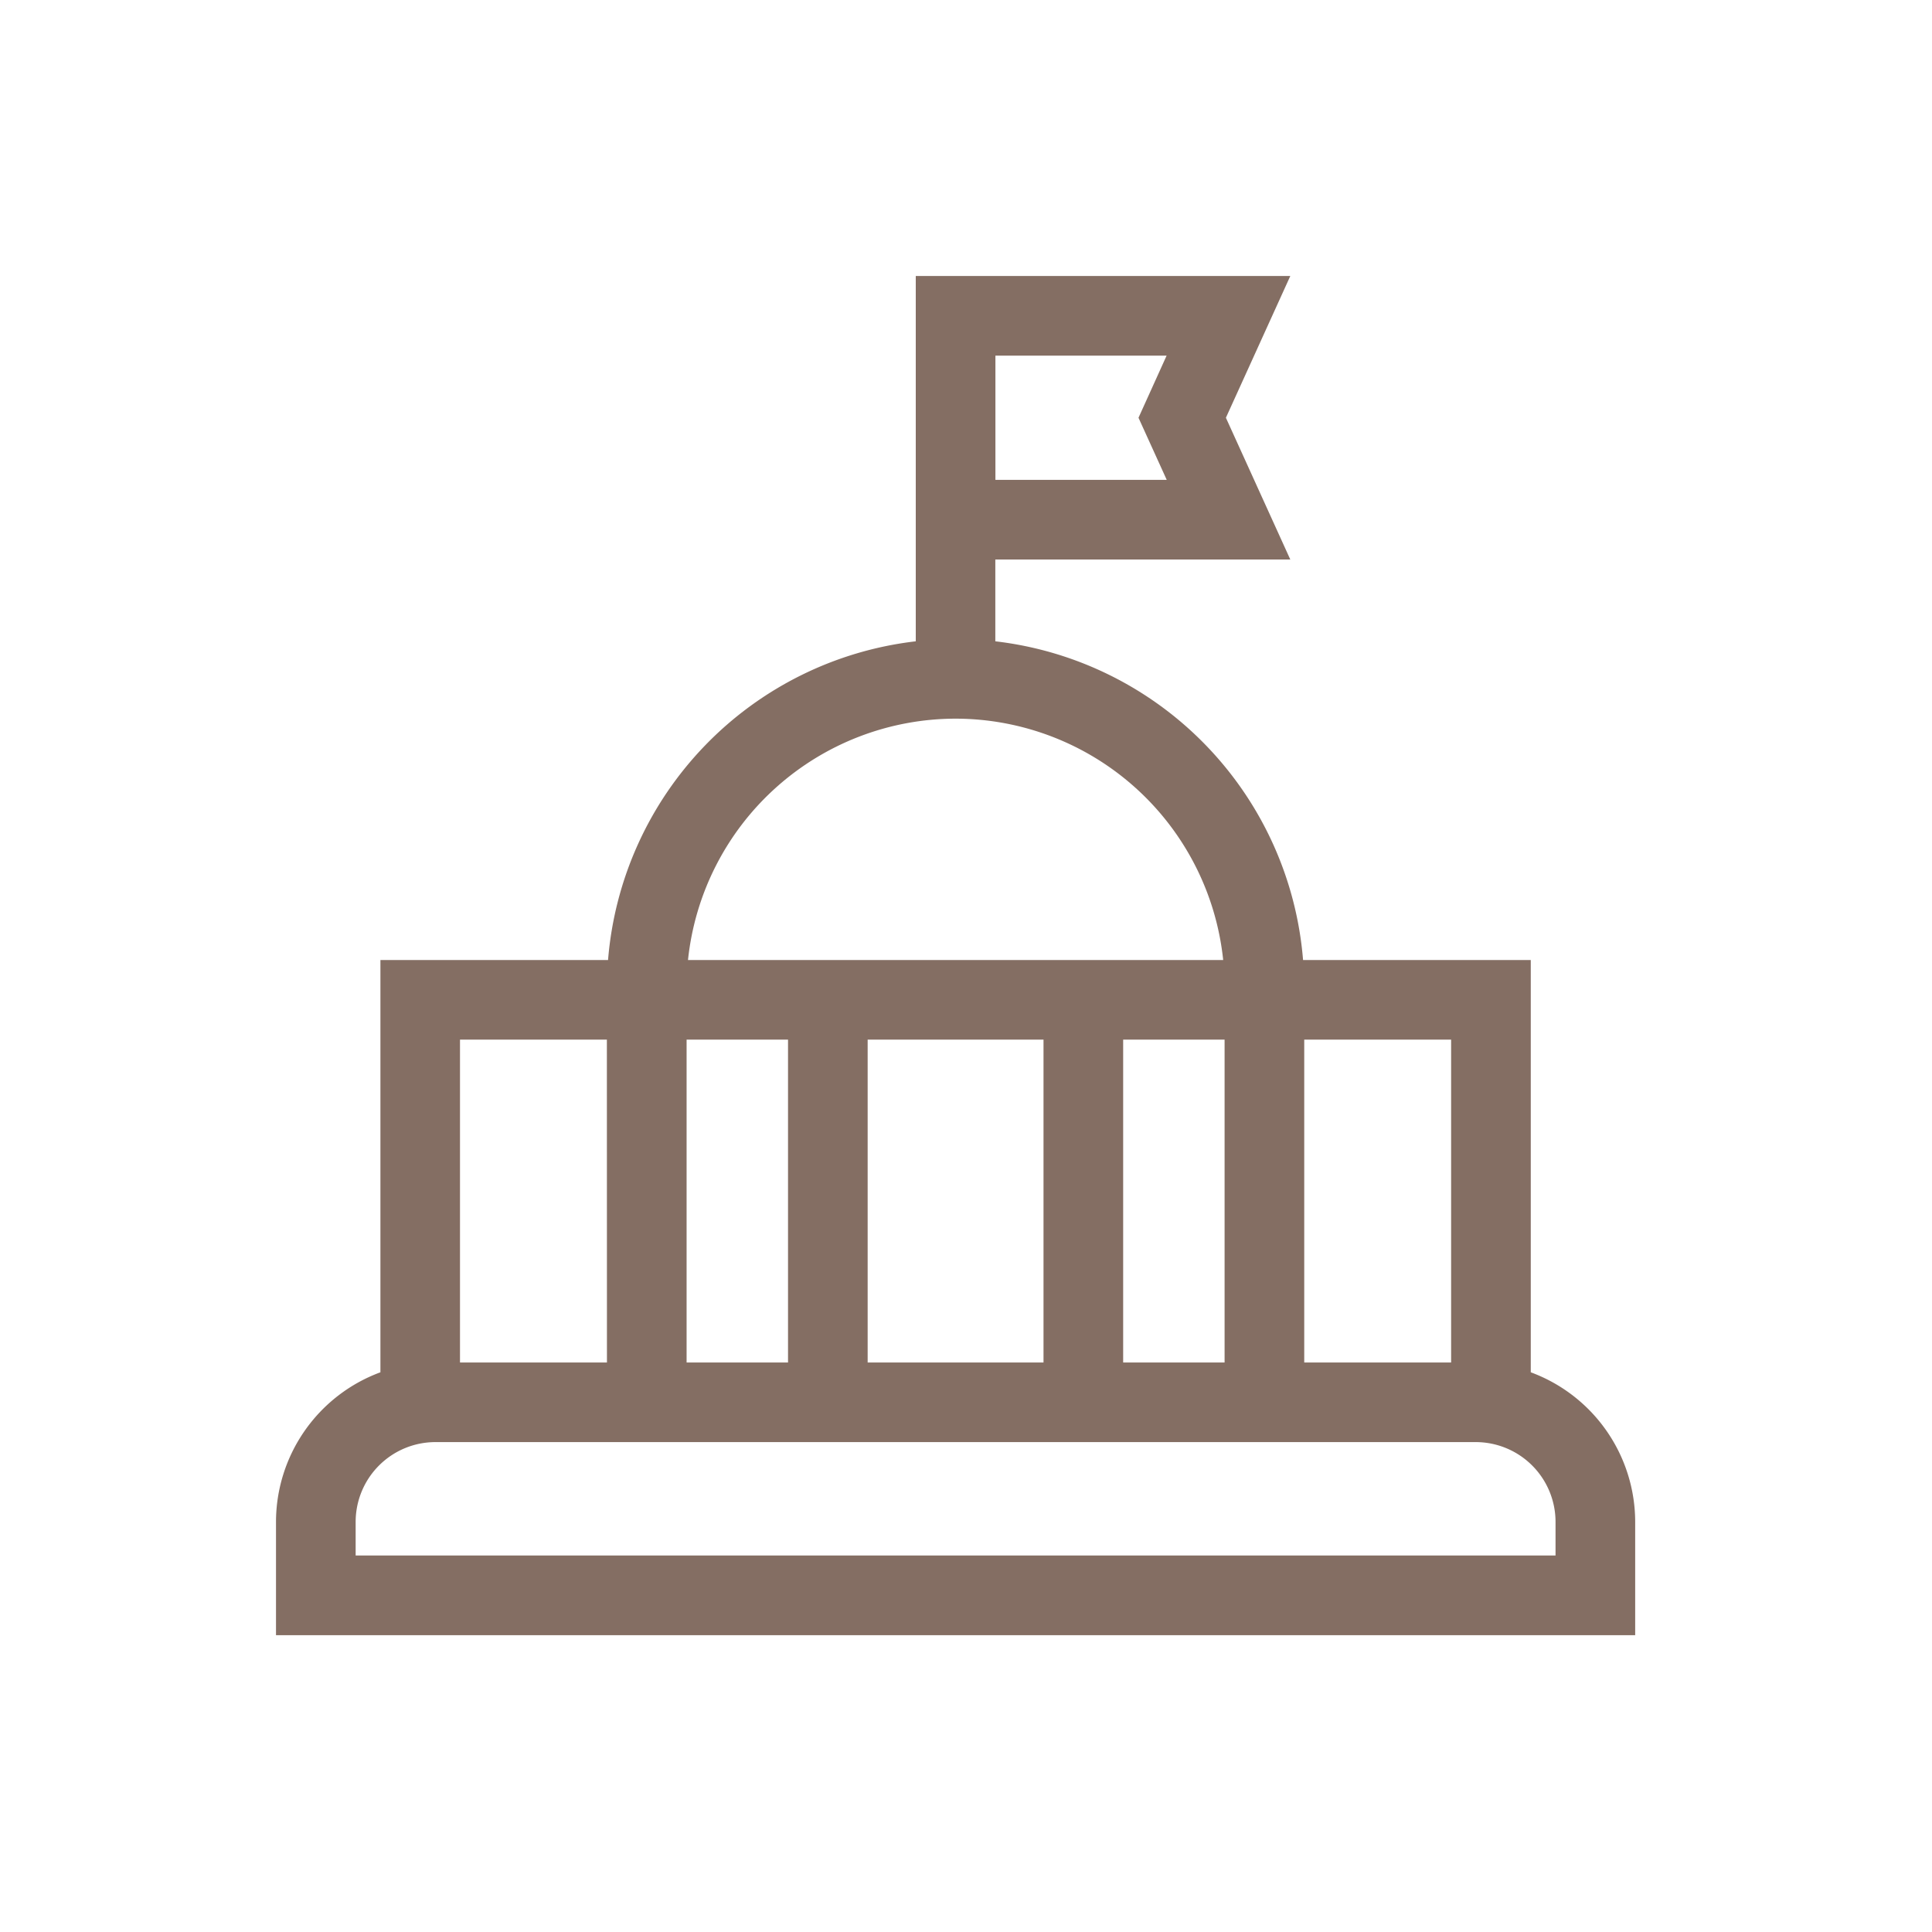 <svg xmlns="http://www.w3.org/2000/svg" width="84" height="84" viewBox="0 0 84 84">
  <g id="Group_14562" data-name="Group 14562" transform="translate(-214 -1985)">
    <g id="Group_14465" data-name="Group 14465" transform="translate(226 1997)">
      <path id="Path_8131" data-name="Path 8131" d="M54.555,47.665V29.74h-9.9a15.184,15.184,0,0,0-13.38-13.857V12.327H44.1L41.3,6.163,44.1,0H27.816V15.883A15.184,15.184,0,0,0,14.437,29.74H4.54V47.665A6.942,6.942,0,0,0,0,54.17v4.925H59.095V54.17A6.942,6.942,0,0,0,54.555,47.665ZM31.279,3.463h7.443L37.5,6.163l1.227,2.7H31.279ZM3.463,54.17A3.471,3.471,0,0,1,6.93,50.7H52.165a3.471,3.471,0,0,1,3.467,3.467v1.462H3.463ZM29.547,19.246A11.712,11.712,0,0,1,41.182,29.74H17.913A11.712,11.712,0,0,1,29.547,19.246ZM51.092,47.24H44.706V33.2h6.386Zm-17.722,0H25.724V33.2h7.646Zm7.873,0h-4.41V33.2h4.41ZM22.262,33.2V47.24h-4.41V33.2ZM14.389,47.24H8V33.2h6.386Z" transform="translate(0)" fill="#846e63"/>
    </g>
    <rect id="Rectangle_8714" data-name="Rectangle 8714" width="84" height="84" transform="translate(214 1985)" fill="none"/>
  </g>
</svg>
